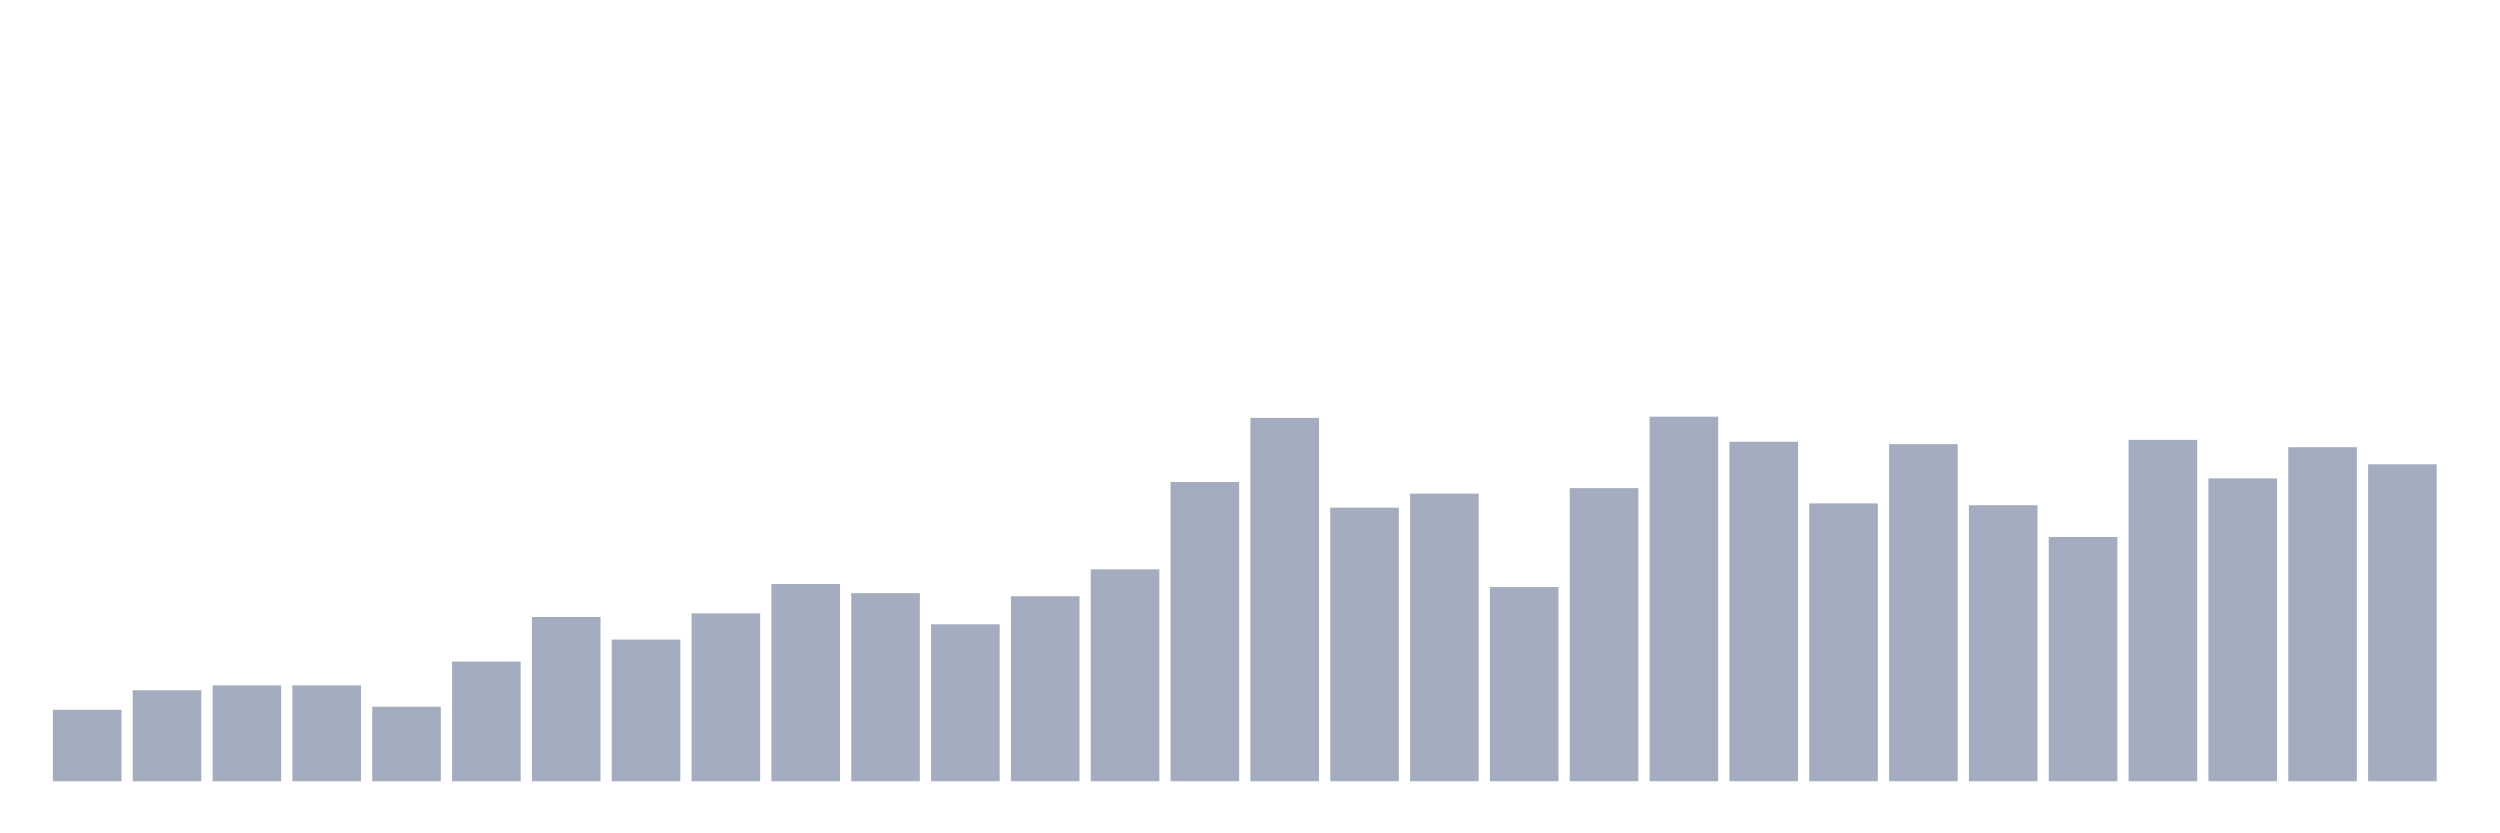 <svg xmlns="http://www.w3.org/2000/svg" viewBox="0 0 480 160"><g transform="translate(10,10)"><rect class="bar" x="0.153" width="13.175" y="126.281" height="13.719" fill="rgb(164,173,192)"></rect><rect class="bar" x="15.482" width="13.175" y="122.529" height="17.471" fill="rgb(164,173,192)"></rect><rect class="bar" x="30.81" width="13.175" y="121.591" height="18.409" fill="rgb(164,173,192)"></rect><rect class="bar" x="46.138" width="13.175" y="121.591" height="18.409" fill="rgb(164,173,192)"></rect><rect class="bar" x="61.466" width="13.175" y="125.695" height="14.305" fill="rgb(164,173,192)"></rect><rect class="bar" x="76.794" width="13.175" y="117.018" height="22.982" fill="rgb(164,173,192)"></rect><rect class="bar" x="92.123" width="13.175" y="108.459" height="31.541" fill="rgb(164,173,192)"></rect><rect class="bar" x="107.451" width="13.175" y="112.797" height="27.203" fill="rgb(164,173,192)"></rect><rect class="bar" x="122.779" width="13.175" y="107.755" height="32.245" fill="rgb(164,173,192)"></rect><rect class="bar" x="138.107" width="13.175" y="102.127" height="37.873" fill="rgb(164,173,192)"></rect><rect class="bar" x="153.436" width="13.175" y="103.886" height="36.114" fill="rgb(164,173,192)"></rect><rect class="bar" x="168.764" width="13.175" y="109.866" height="30.134" fill="rgb(164,173,192)"></rect><rect class="bar" x="184.092" width="13.175" y="104.472" height="35.528" fill="rgb(164,173,192)"></rect><rect class="bar" x="199.42" width="13.175" y="99.313" height="40.687" fill="rgb(164,173,192)"></rect><rect class="bar" x="214.748" width="13.175" y="82.546" height="57.454" fill="rgb(164,173,192)"></rect><rect class="bar" x="230.077" width="13.175" y="70.235" height="69.765" fill="rgb(164,173,192)"></rect><rect class="bar" x="245.405" width="13.175" y="87.471" height="52.529" fill="rgb(164,173,192)"></rect><rect class="bar" x="260.733" width="13.175" y="84.774" height="55.226" fill="rgb(164,173,192)"></rect><rect class="bar" x="276.061" width="13.175" y="102.714" height="37.286" fill="rgb(164,173,192)"></rect><rect class="bar" x="291.39" width="13.175" y="83.719" height="56.281" fill="rgb(164,173,192)"></rect><rect class="bar" x="306.718" width="13.175" y="70" height="70" fill="rgb(164,173,192)"></rect><rect class="bar" x="322.046" width="13.175" y="74.807" height="65.193" fill="rgb(164,173,192)"></rect><rect class="bar" x="337.374" width="13.175" y="86.65" height="53.35" fill="rgb(164,173,192)"></rect><rect class="bar" x="352.702" width="13.175" y="75.276" height="64.724" fill="rgb(164,173,192)"></rect><rect class="bar" x="368.031" width="13.175" y="87.002" height="52.998" fill="rgb(164,173,192)"></rect><rect class="bar" x="383.359" width="13.175" y="93.099" height="46.901" fill="rgb(164,173,192)"></rect><rect class="bar" x="398.687" width="13.175" y="74.456" height="65.544" fill="rgb(164,173,192)"></rect><rect class="bar" x="414.015" width="13.175" y="81.843" height="58.157" fill="rgb(164,173,192)"></rect><rect class="bar" x="429.344" width="13.175" y="75.863" height="64.137" fill="rgb(164,173,192)"></rect><rect class="bar" x="444.672" width="13.175" y="79.146" height="60.854" fill="rgb(164,173,192)"></rect></g></svg>